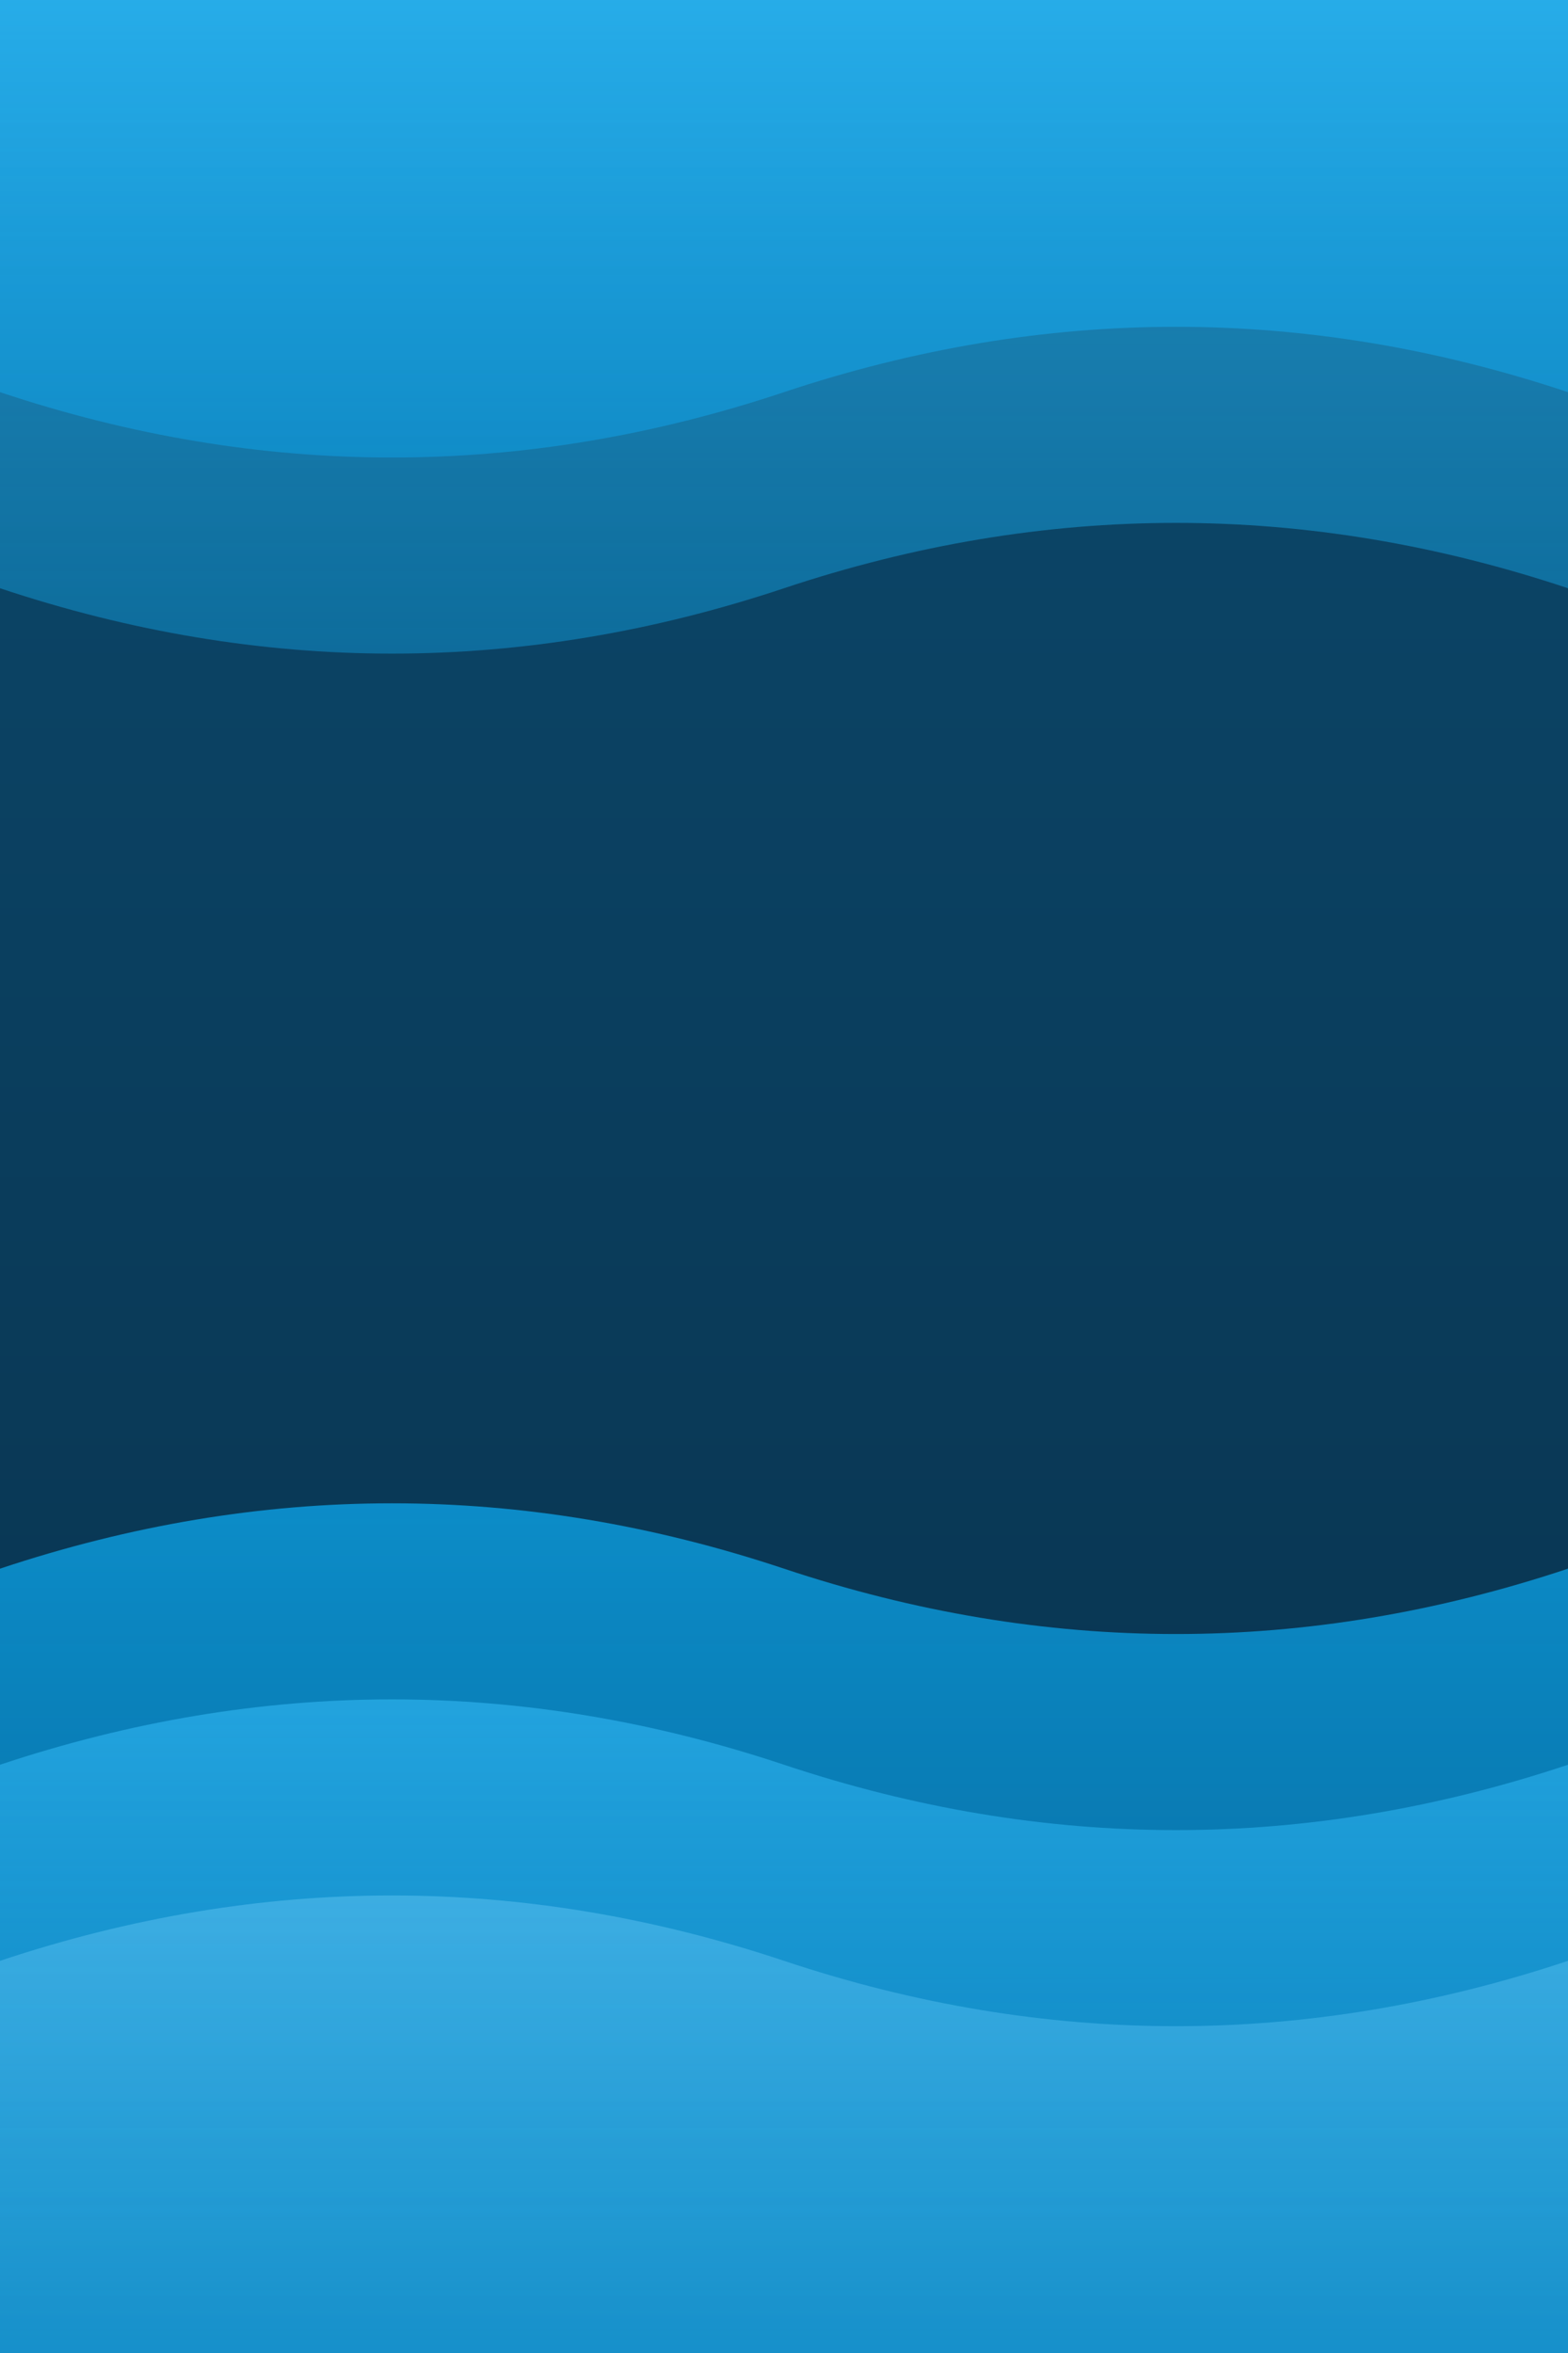 <?xml version="1.0" encoding="UTF-8"?>
<svg width="1200" height="1800" xmlns="http://www.w3.org/2000/svg">
  <defs>
    <linearGradient id="bg-blue" x1="0%" y1="0%" x2="0%" y2="100%">
      <stop offset="0%" style="stop-color:#0c4a6e;stop-opacity:1" />
      <stop offset="100%" style="stop-color:#082f49;stop-opacity:1" />
    </linearGradient>
    <linearGradient id="wave1-blue" x1="0%" y1="0%" x2="0%" y2="100%">
      <stop offset="0%" style="stop-color:#0ea5e9;stop-opacity:0.8" />
      <stop offset="100%" style="stop-color:#0284c7;stop-opacity:0.6" />
    </linearGradient>
    <linearGradient id="wave2-blue" x1="0%" y1="0%" x2="0%" y2="100%">
      <stop offset="0%" style="stop-color:#38bdf8;stop-opacity:0.6" />
      <stop offset="100%" style="stop-color:#0ea5e9;stop-opacity:0.4" />
    </linearGradient>
    <linearGradient id="wave3-blue" x1="0%" y1="0%" x2="0%" y2="100%">
      <stop offset="0%" style="stop-color:#7dd3fc;stop-opacity:0.4" />
      <stop offset="100%" style="stop-color:#38bdf8;stop-opacity:0.3" />
    </linearGradient>
  </defs>

  <!-- Background -->
  <rect width="1200" height="1800" fill="url(#bg-blue)"/>

  <!-- Wave layers -->
  <path d="M 0 1200 Q 300 1100 600 1200 T 1200 1200 L 1200 1800 L 0 1800 Z" fill="url(#wave1-blue)"/>
  <path d="M 0 1350 Q 300 1250 600 1350 T 1200 1350 L 1200 1800 L 0 1800 Z" fill="url(#wave2-blue)"/>
  <path d="M 0 1500 Q 300 1400 600 1500 T 1200 1500 L 1200 1800 L 0 1800 Z" fill="url(#wave3-blue)"/>

  <!-- Top waves -->
  <path d="M 0 0 L 0 300 Q 300 400 600 300 T 1200 300 L 1200 0 Z" fill="url(#wave1-blue)"/>
  <path d="M 0 0 L 0 450 Q 300 550 600 450 T 1200 450 L 1200 0 Z" fill="url(#wave2-blue)"/>
</svg>
